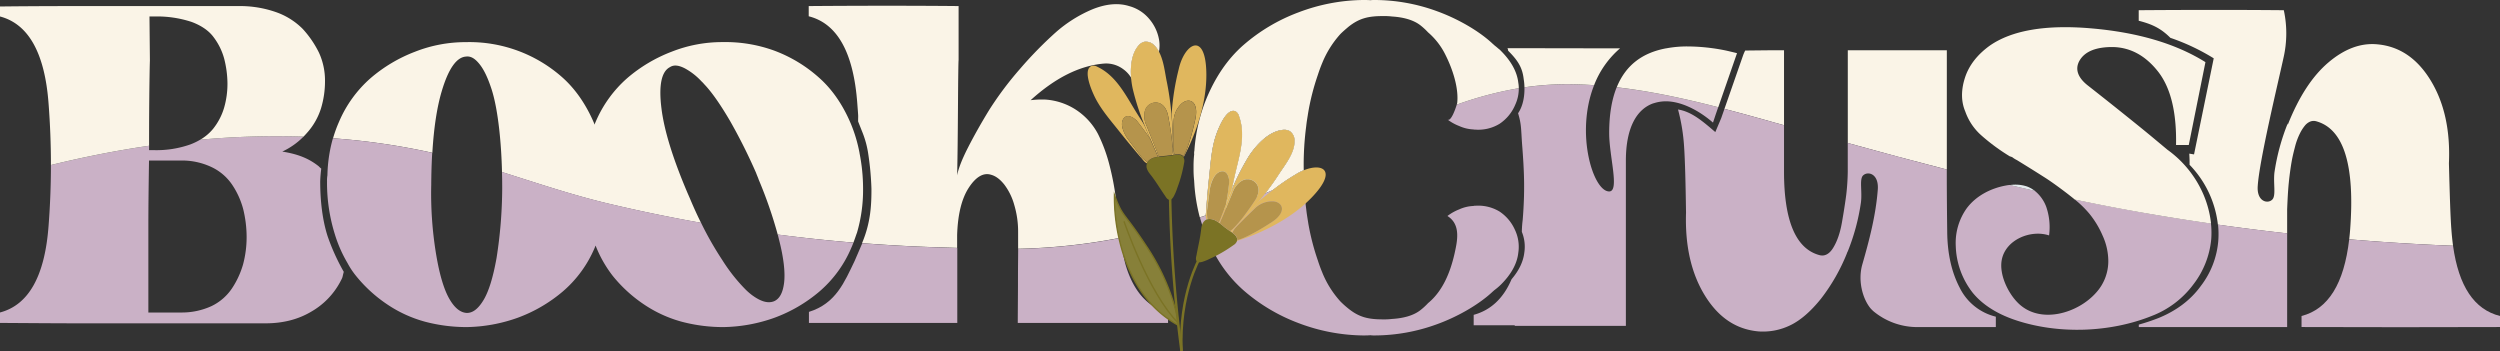 <svg xmlns="http://www.w3.org/2000/svg" viewBox="0 0 1297.52 182.23"><rect x="0" y="0" width="1297.52" height="182.23" fill="#333333" stroke="none"/><defs><style>.cls-1{fill:#cab1c6;}.cls-2{fill:#faf4e7;}.cls-3{fill:#e4eaed;}.cls-4{fill:#878039;}.cls-4,.cls-8,.cls-9{stroke:#7b7325;stroke-miterlimit:10;}.cls-4,.cls-9{stroke-width:0.74px;}.cls-5{fill:#e0b75e;}.cls-6{fill:#7b7325;}.cls-7{fill:#b5944c;}.cls-8,.cls-9{fill:none;}.cls-8{stroke-width:1.32px;}</style></defs><g id="Layer_2" data-name="Layer 2"><g id="Layer_1-2" data-name="Layer 1"><path class="cls-1" d="M170,122.49c-2.7-8.44-3.81-18.46-3.81-28.32a65.52,65.52,0,0,1,.55-6.65c-1.22-1-1.06-1-1.42-1.29-5.18-4.09-10.8-6.27-18.8-7.56a38.14,38.14,0,0,0,11-7.75,428.89,428.89,0,0,0-53.61,1.59A33.15,33.15,0,0,1,98.68,75a52.87,52.87,0,0,1-18.61,2.93h-2.7V75.65c-17.13,2.5-34.15,5.88-50.94,10q0,15.75-1.22,31.53c-1.95,26.19-10.38,41.11-25.21,45v5.42c15.69.1,29.43.21,41.22.21h96.63c9.08,0,17-2.06,23.7-6.06a39,39,0,0,0,14.92-15.26c1.63-3.13,1-1.83,1.95-5.41A109.24,109.24,0,0,1,170,122.49ZM126.16,137.2a44.74,44.74,0,0,1-5.74,12.44,26.68,26.68,0,0,1-10.59,9.2,36.78,36.78,0,0,1-15.91,3.35H77V117.72c0-9,.12-20.33.34-34.41H93.92a35.88,35.88,0,0,1,16,3.47,26.56,26.56,0,0,1,10.71,9.31,41.73,41.73,0,0,1,5.62,12.55A61.16,61.16,0,0,1,128,123,54.75,54.75,0,0,1,126.16,137.2Z"/><path class="cls-1" d="M788.26,45.79a19.85,19.85,0,0,1-1.77,8.42c-.11.22-.22.54-.33.76a22.13,22.13,0,0,1-7.9,9.3,21.18,21.18,0,0,1-12.55,3,3.88,3.88,0,0,1-1.07-.1,19.92,19.92,0,0,1-7.25-1.74A25.07,25.07,0,0,1,751.22,62c1.76,1.4,4.09-5.2,4.85-7.7A187.7,187.7,0,0,1,788.26,45.79Z"/><path class="cls-1" d="M788,131.25c-.64,5.73-3.79,11.25-9,16.44a30.42,30.42,0,0,1-3.45,2.93c-.44.42-.88.76-1.31,1.18-7.57,6.93-18.72,13-28.67,16.56a94.61,94.61,0,0,1-32.24,5.74,11.87,11.87,0,0,1-2.06-.12c-1.3.12-2.59.12-3.89.12A97.06,97.06,0,0,1,674,167.71a93,93,0,0,1-28.67-17.09A68.39,68.39,0,0,1,631,132.81a90.44,90.44,0,0,1-5.09-10.55c-.74-1.83-1.42-3.71-2-5.63-.41-1.25-.78-2.51-1.13-3.79l3.07-1,.63-.21c2.95-1,5.88-2,8.81-3l.89-.32q8.15-2.91,16.15-6.17,2.2-.89,4.4-1.8l3.85-1.64q3.52-1.5,7-3.08,4.59-2.07,9.1-4.21.13,7.24.9,14.19c.11,1,.24,2,.37,3.06.21,2,.54,4,.86,6,.11.64.21,1.4.33,2A123.61,123.61,0,0,0,684,135.25c.66,2.06,1.41,4.12,2.27,6.17,0,.1.12.22.12.32a50.48,50.48,0,0,0,9.3,14.72,47.07,47.07,0,0,0,4.11,3.68c5.63,4.54,10.39,5.62,18,5.62a33.91,33.91,0,0,0,4.66-.22c5.3-.32,10.81-1.51,14.71-4.54a33.18,33.18,0,0,0,4-3.67c7.68-6.29,11.57-16.13,13.74-25.65,1.51-6.81,3.35-15.15-3.68-19.58a25.4,25.4,0,0,1,6.17-3.46,19.31,19.31,0,0,1,7.25-1.73,3.26,3.26,0,0,1,1.07-.12,21.33,21.33,0,0,1,12.55,3,22.13,22.13,0,0,1,7.9,9.3A20.55,20.55,0,0,1,788,131.25Z"/><path class="cls-2" d="M756.3,53.46c.87-7.91-2.48-17.75-5.95-24.68a36.73,36.73,0,0,0-9.19-12,34.08,34.08,0,0,0-4-3.68c-3.9-3-9.41-4.21-14.71-4.54a33.91,33.91,0,0,0-4.66-.22c-7.57,0-12.33,1.09-18,5.63-1.4,1.2-2.81,2.38-4.11,3.69a51.25,51.25,0,0,0-9.42,15c-.86,2.06-1.61,4.11-2.27,6.16a123.31,123.31,0,0,0-5.08,19.91c0,.22-.11.54-.11.76-.32,2-.65,3.9-.86,5.95a153.61,153.61,0,0,0-1.3,22.73v.19a27,27,0,0,0-4.44,2.32,111,111,0,0,0-11.65,8l-3.85,1.64c2.4-3.1,4.69-6.29,6.82-9.6,3.24-5,8.4-11.18,8.34-17.51a5.94,5.94,0,0,0-2.47-5.14,5.87,5.87,0,0,0-3.6-.66c-7.34.69-14,8-17.71,13.77a127,127,0,0,0-9,17.83c-.29.69-.57,1.37-.86,2a27.69,27.69,0,0,0,1.57-5.21c.4-1.87.78-3.74,1.22-5.6,2.28-9.83,5.61-20.07,2-30a3.79,3.79,0,0,0-1.91-2.47c-5-1.87-9.54,10.78-10.49,14-1.85,6.31-2.3,12.93-3,19.43-.14,1.43-.3,2.86-.44,4.29q-.48,4.77-.86,9.56c-.13,1.58-.25,3.18-.36,4.78,0,.58-.14,1.27-.18,2l-3.07,1a91.11,91.11,0,0,1-2.81-17c0-.54-.1-1.19-.1-1.85a54.26,54.26,0,0,1-.33-6V86.13a54.44,54.44,0,0,1,.33-6.06,5.44,5.44,0,0,1,.1-1.84,87.3,87.3,0,0,1,6-26.4c4.76-11.68,11.13-21.1,19.36-28.35A93,93,0,0,1,674,6.39,97.06,97.06,0,0,1,707.4,0c1.3,0,2.59,0,3.89.11A12.93,12.93,0,0,1,713.35,0a94.61,94.61,0,0,1,32.24,5.74c9.95,3.57,21.1,9.63,28.67,16.55.43.44.87.76,1.31,1.19.64.54,1.29,1,1.93,1.62A8.68,8.68,0,0,1,779,26.41c5.19,5.19,8.34,10.71,9,16.45a17.15,17.15,0,0,1,.26,2.93,187.7,187.7,0,0,0-32.19,8.51C756.18,53.89,756.26,53.59,756.3,53.46Z"/><path class="cls-3" d="M663.55,90.72c-2.13,3.31-4.42,6.5-6.82,9.6q-2.19.92-4.4,1.8-8,3.25-16.15,6.17l-.89.32c-2.93,1-5.86,2-8.81,3l-.63.21c0-.68.14-1.37.18-2,.11-1.6.23-3.2.36-4.78q.38-4.78.86-9.56c.14-1.43.3-2.86.44-4.29.69-6.5,1.14-13.12,3-19.43,1-3.27,5.44-15.92,10.49-14a3.79,3.79,0,0,1,1.91,2.47c3.6,9.92.27,20.16-2,30-.44,1.86-.82,3.73-1.22,5.6a27.69,27.69,0,0,1-1.57,5.21c.29-.67.57-1.35.86-2a127,127,0,0,1,9-17.83c3.68-5.8,10.37-13.08,17.71-13.77a5.87,5.87,0,0,1,3.6.66,5.94,5.94,0,0,1,2.47,5.14C672,79.54,666.79,85.68,663.55,90.72Z"/><path class="cls-3" d="M676.7,91.39q-4.5,2.13-9.1,4.21-3.5,1.58-7,3.08a111,111,0,0,1,11.65-8,27,27,0,0,1,4.44-2.32C676.67,89.39,676.68,90.39,676.7,91.39Z"/><path class="cls-1" d="M891.76,55.66l-1.3,3.75-1.4,4.22c-8-6.93-17-11.05-24.45-11.05a20.33,20.33,0,0,0-6.28,1h-.11c-8.55,2.92-14.38,12.34-14.38,29.87v85.69H786.16v-.33H764.85v-5.4c8.77-2.39,15.36-8.45,19.58-18.29,0-.11.11-.11.11-.22,3.79-4.44,6.06-9.09,6.6-13.85a20.32,20.32,0,0,0-1.29-10.7,55.08,55.08,0,0,1,.44-6.19c1.2-14.93.85-24.66-.34-39.69-.54-7.79-.32-10-2.05-15.7,2.77-4.09,3.4-9.33,3.3-13.42a153.12,153.12,0,0,1,25.69-1.6q5.25.12,10.46.48c-9.85,24.91-.52,55.13,7.83,55.13,5.51,0,0-18.18,0-30.31,0-9.68,1.37-17.5,3.89-23.74C856.83,47.35,874.38,51.18,891.76,55.66Z"/><path class="cls-2" d="M840.81,25.1a47.93,47.93,0,0,0-13.46,19.11q-5.21-.36-10.46-.48a153.12,153.12,0,0,0-25.69,1.6,28.71,28.71,0,0,0-.38-4.21c-.65-5.73-2.71-9.41-7.9-14.61-.44-.43-.1-1.19-.66-1.51Z"/><path class="cls-2" d="M901.5,27.59l0,.08-1.59,4.58-8.12,23.41c-17.38-4.48-34.93-8.31-52.69-10.37,4.84-11.94,13.87-18,25.54-20.19h.1a58.35,58.35,0,0,1,10.83-1,100.92,100.92,0,0,1,20.22,2.13C897.64,26.65,899.56,27.1,901.5,27.59Z"/><path class="cls-2" d="M168.68,41.77a48.57,48.57,0,0,1-2.05,14.39,34.54,34.54,0,0,1-7.47,13c-.53.6-1.08,1.2-1.65,1.77a428.89,428.89,0,0,0-53.61,1.59,24.6,24.6,0,0,0,6.68-5.63,32.06,32.06,0,0,0,5.74-11,44.59,44.59,0,0,0,1.73-13,53.32,53.32,0,0,0-1.73-12.56A32.55,32.55,0,0,0,111,19.48c-2.49-3.46-6.38-6.17-11.58-8.11A57.37,57.37,0,0,0,80.28,8.55h-2.7l.22,22.94c-.11,2.81-.22,9.63-.33,20.34-.09,9.63-.1,17.53-.1,23.82-17.13,2.5-34.15,5.88-50.94,10q0-16-1.22-31.87C23.26,27.59,14.83,12.45,0,8.55V3.37c19.15-.22,35.82-.22,50.2-.22h74a56.32,56.32,0,0,1,19,3.13A36.5,36.5,0,0,1,157.11,15a52.3,52.3,0,0,1,8.44,12.34A34.56,34.56,0,0,1,168.68,41.77Z"/><path class="cls-2" d="M447.94,98.13a78.76,78.76,0,0,1-3.24,22.94.35.35,0,0,0-.12.22c-.52,1.53-1.06,3.1-1.65,4.63q-19.68-1.64-39.28-4.17a227.44,227.44,0,0,0-9.91-28.59c-.34-1.08-.88-2.16-1.3-3.36a287,287,0,0,0-13.52-27c-4.56-7.79-8.78-14-12.67-18.29-.75-.75-1.41-1.62-2.16-2.27a33.56,33.56,0,0,0-8.55-6.71c-3.35-1.73-5.84-2-7.9-.65-4.33,2.27-5.84,9.42-4.33,21.43q2.12,17.2,13.74,44.35l1,2.27q2.82,6.75,5.8,12.74-24-4.26-47.82-9.91c-19-4.5-37.09-10.65-55.48-16.43-.19-7.79-.67-15.05-1.4-21.77-1-9-2.37-16.34-4.22-21.86s-3.78-9.63-6.16-12.55-4.55-4.11-6.92-3.79c-4.88.32-9.09,6.28-12.55,17.86q-3.74,12.47-4.91,32.08a355.93,355.93,0,0,0-51.54-7.52,67.32,67.32,0,0,1,3.1-8.55,62.85,62.85,0,0,1,16.45-22.72,78,78,0,0,1,22.94-13.64,71.67,71.67,0,0,1,26.51-5,72.67,72.67,0,0,1,50,18.29c6.82,6.07,12.45,14.18,16.67,24.23,0,.12.1.22.1.34a7.69,7.69,0,0,1,.54-1.52,63,63,0,0,1,16.45-22.72,78,78,0,0,1,22.94-13.64,71.29,71.29,0,0,1,26.51-5,74.14,74.14,0,0,1,26.83,4.44,73,73,0,0,1,23,13.85c6.92,6.07,12.55,14.18,16.77,24.23a75.76,75.76,0,0,1,4.43,14.94v.11A93.85,93.85,0,0,1,447.94,98.13Z"/><path class="cls-1" d="M442.93,125.92c-.35,1-.74,1.92-1.16,2.84a61.23,61.23,0,0,1-16.55,22.6A77.07,77.07,0,0,1,402,164.9a82,82,0,0,1-26.62,4.86A84.44,84.44,0,0,1,353.91,167a66,66,0,0,1-19.68-9A72.93,72.93,0,0,1,318,143.15a62.59,62.59,0,0,1-8.88-15.69c-.22.42-.32.86-.54,1.3A61.12,61.12,0,0,1,292,151.36a77.19,77.19,0,0,1-23.26,13.54,82,82,0,0,1-26.62,4.86A84.44,84.44,0,0,1,220.72,167,66,66,0,0,1,201,158a72.93,72.93,0,0,1-16.23-14.82,41.52,41.52,0,0,1-4.44-6.71,68.38,68.38,0,0,1-6.49-14.71,89.72,89.72,0,0,1-4.11-27.49,17.54,17.54,0,0,1,.21-3.36,75,75,0,0,1,2.85-19.14,355.93,355.93,0,0,1,51.54,7.52c-.31,5.14-.47,10.64-.51,16.5A192.94,192.94,0,0,0,226.35,132c1.73,10.39,4,18,6.71,22.83s5.74,7.36,9.09,7.58c3.14.1,6-2.06,8.76-6.61s5-11.79,6.82-22a238.32,238.32,0,0,0,2.92-36.13q0-4.3-.12-8.42c18.39,5.78,36.5,11.93,55.48,16.43q23.76,5.66,47.82,9.91A172.32,172.32,0,0,0,374.9,135a89.24,89.24,0,0,0,11.8,15,31.37,31.37,0,0,0,3.57,3.14c4.54,3.35,8.23,4.44,11.36,3.25,2.92-1.2,4.65-4.33,5.31-9.52s-.12-12.88-2.71-22.84c-.18-.78-.38-1.56-.58-2.35Q423.23,124.3,442.93,125.92Z"/><path class="cls-3" d="M599.19,23.63a5.94,5.94,0,0,0-5.37-1.91,5.87,5.87,0,0,0-3,2.05c-3.52,4.21-4.22,10.75-3.74,16.58a11.13,11.13,0,0,1,1.44,4.23c5.08-2.92,8.76-6.7,10.81-11.14a24.38,24.38,0,0,0,2.21-6.65A13.49,13.49,0,0,0,599.19,23.63Zm-19.9,80.47c0-.29-.07-.59-.11-.89-.24-.61-.48-1.27-.75-2a95.47,95.47,0,0,0,2.37,22.37l.74-.14c-.07-.46-.13-.93-.2-1.4C580.48,115.67,579.83,109.72,579.29,104.1Z"/><path class="cls-2" d="M601.51,26.79a13.49,13.49,0,0,0-2.32-3.16,5.94,5.94,0,0,0-5.37-1.91,5.87,5.87,0,0,0-3,2.05c-3.52,4.21-4.22,10.75-3.74,16.58A15.11,15.11,0,0,0,583,35.93,14.82,14.82,0,0,0,572.91,33c-12.66,1.08-25.32,7.47-38,19a47.52,47.52,0,0,1,7.68-.32,33.13,33.13,0,0,1,16.66,5.84,34,34,0,0,1,10.61,12,81,81,0,0,1,6.06,16.56,134.71,134.71,0,0,1,3.24,17.08c-.24-.61-.48-1.27-.75-2a95.47,95.47,0,0,0,2.37,22.37,305.87,305.87,0,0,1-52.37,5.58c0-3.46,0-6.39,0-8.74a48.26,48.26,0,0,0-2-14,31.22,31.22,0,0,0-5.19-10.6c-2.17-2.71-4.44-4.44-6.93-5.09-3.89-1.18-7.79,1.09-11.46,6.71s-5.74,13.74-6.07,24.67v6.59l-9.19-.28q-20.08-.6-40.16-2.18c4.58-10.84,4.88-20.13,4.88-28.12a149.91,149.91,0,0,0-1.74-18.69,48.84,48.84,0,0,0-2.88-10.54l-2.3-5.8c0-4,.22-.92-.43-9.36q-2.92-39.6-25.21-45.23V3.15q42.69-.33,77.79,0V31.27c-.1.44-.22,8.34-.32,23.6s-.22,27.26-.44,36.13c.66-3.47,2.49-8.23,5.52-14.18s6.71-12.55,11.15-19.8a173.86,173.86,0,0,1,16-21.31,203.63,203.63,0,0,1,18.4-18.82A69.23,69.23,0,0,1,567.39,4.66C574.21,2,580.48,1.42,586,3.15a20.54,20.54,0,0,1,10.39,6.59,22.6,22.6,0,0,1,5.19,11A17.61,17.61,0,0,1,601.51,26.79Z"/><path class="cls-1" d="M606.23,162.19v5.42h-78c0-5.3.11-13.21.11-23.6,0-5.72.09-10.68.1-14.84a305.87,305.87,0,0,0,52.37-5.58l.74-.14c.39,2.76.78,5.25,1.19,7.47s.86,4.32,1.32,6.06q4.47,15.61,14.6,22A27.15,27.15,0,0,0,606.23,162.19Z"/><path class="cls-1" d="M496.84,128.75v38.86h-77v-5.74c14.05-4.36,18.42-15.5,23.72-26.43,0,0,3.43-8.08,3.53-8.19l.43-1q20.06,1.56,40.16,2.18Z"/><path class="cls-2" d="M1010.42,26.08V88c-17.17-4.41-34.29-9-51.4-13.77V26.08Z"/><path class="cls-2" d="M925.92,26.08V65l-4.24-1.18C912.84,61.32,904,58.85,895,56.51L903.19,33l1.58-4.52a21.69,21.69,0,0,1,1-2.25C916.14,26.13,916.47,26.08,925.92,26.08Z"/><path class="cls-1" d="M1035.85,164.36v5.4H995.6a35.74,35.74,0,0,1-23.27-8.22,19.8,19.8,0,0,1-1.52-1.52c-4.1-5-6.7-14.38-4.21-22.92,3.67-12.77,7-25.55,8-38.85.54-8.11-5.2-9.63-7.69-7.14-1.95,2-.32,8.33-1.08,14.06A109.47,109.47,0,0,1,959,130.49a4.17,4.17,0,0,0-.44,1,97.65,97.65,0,0,1-13.4,23.48c-5.3,6.6-10.61,11.26-16,13.85A32.31,32.31,0,0,1,912.6,172c-11.57-1.07-20.77-7.25-27.8-18.7s-10.28-25.75-9.74-42.86c-.22-16.11-.54-27.58-1-34.29a97.73,97.73,0,0,0-3.15-19.32c6.82,1.08,12.32,5.65,19.35,11.72l3.06-7.22L895,56.51c8.93,2.34,17.81,4.81,26.65,7.29L925.92,65V89.05c0,25.64,6.16,40.14,18.5,43.39,2.59.65,5-.54,7-3.79s3.57-7.57,4.54-13.1,1.73-10.38,2.27-14.6A114.93,114.93,0,0,0,959,89.26V74.2c17.11,4.73,34.23,9.36,51.4,13.77v2.27c0,2.17,0,12.23.22,30.09.1,11.25,2.27,20.87,6.37,28.77A28.36,28.36,0,0,0,1035.85,164.36Z"/><path class="cls-2" d="M1219.73,119.35q3.88-50.8-17.86-56.48a5,5,0,0,0-2.81.21,7.17,7.17,0,0,0-2.71,2,21.34,21.34,0,0,0-2.59,4,35.13,35.13,0,0,0-2.39,6.17c-.64,2.49-1.4,5.3-1.94,8.33s-1.09,6.93-1.52,11.15-.65,8.87-.86,13.84v12.57q-18-2-35.94-4.54a53.15,53.15,0,0,0-14.7-31.07c0-3.13,0-2.66-.15-5.8l2.46.41,10.22-49.87a110.18,110.18,0,0,0-22.49-10.63c-5.11-5.11-9.73-7.14-16.44-8.87V5.3c27.59-.21,52.58-.21,75.3,0a56.5,56.5,0,0,1-.1,24.46c-2.82,13-12.56,53.35-13.42,66.65-.65,8.22,5.2,9.62,7.57,7.14,2-2.06.44-8.33,1.09-14a110.68,110.68,0,0,1,6.92-25.55v.76q8.6-21.75,21.1-32.35t25.32-9.41c11.47,1,20.77,7.25,27.8,18.83s10.18,25.86,9.42,42.95c.43,16.23.76,27.81,1.29,34.52.21,2.89.5,5.63.86,8.25q-27-1.06-53.9-3.35C1219.44,122.67,1219.6,121,1219.73,119.35Z"/><path class="cls-1" d="M1297.52,164v5.73c-34.41.12-68.81.12-103,0V164c13.87-3.55,22.06-16.75,24.73-39.78h0q26.9,2.27,53.9,3.35C1276.08,148.57,1284.14,160.67,1297.52,164Z"/><path class="cls-1" d="M1187.05,121.09v48.67h-77v-1.29a104.39,104.39,0,0,0,10.38-3.47c9.2-3.78,16.57-9.3,21.87-16.65a44.33,44.33,0,0,0,9-23.26,46,46,0,0,0-.13-8.54Q1169,119.1,1187.05,121.09Z"/><path class="cls-1" d="M1147.65,124.11a45.12,45.12,0,0,1-9.09,23.26A48.51,48.51,0,0,1,1116.71,164c-21.56,8.62-48.14,9.55-70.23,2.28-8.53-2.81-16.76-7.26-22.49-14.17a41.24,41.24,0,0,1-8.94-24.58,30.93,30.93,0,0,1,5.7-19.43c4.72-6.32,12.17-10.24,19.91-11.74.77-.15,1.55-.28,2.33-.37h0q6.51,1.56,13,3h0a19.22,19.22,0,0,1,6,8.29,32.27,32.27,0,0,1,1.49,14.9c-9.51-3.13-22.6,2.18-24.56,12.76-1.41,7.56,3.32,17.41,8.73,22.57,11.39,10.91,30.75,5.09,40.19-5.56a24.25,24.25,0,0,0,6.39-16.55,32.19,32.19,0,0,0-3-13.21,48,48,0,0,0-6.81-11.25,53.64,53.64,0,0,0-7.61-7.42q19.11,4,38.4,7.35,16.11,2.78,32.3,5.11A45.23,45.23,0,0,1,1147.65,124.11Z"/><path class="cls-3" d="M1051.94,96.75a14.6,14.6,0,0,1,4.13,2.31q-6.54-1.49-13-3A19.29,19.29,0,0,1,1051.94,96.75Z"/><path class="cls-2" d="M1147.56,116.05q-16.2-2.34-32.3-5.11-19.3-3.31-38.4-7.35h0c-1.19-1-2.49-2-3.85-3.07q-7.63-5.83-12.34-8.77c-3.13-2-7.68-4.86-13.85-8.64a11.55,11.55,0,0,1-1.19-.66,6.47,6.47,0,0,1-1.08-.76,5.36,5.36,0,0,0-1.41-.53,103.41,103.41,0,0,1-14.93-11A29.63,29.63,0,0,1,1020,57.89c-2.16-5.09-2.28-10.93-.21-17.42s6.37-12,12.76-16.67c11.36-8,29-11.13,52.8-9.08s43.71,7.79,59.29,17.53l-8.65,43h-6.61c.34-17.09-2.81-29.85-9.4-38.19s-14.5-12.55-23.7-12.65c-8.44,0-14,2.27-16.77,6.69s-1.41,9.1,4.43,13.53c4.55,3.58,10.17,8,16.66,13.2s12,9.63,16.56,13.42l7.78,6.49a55.4,55.4,0,0,1,17.86,21.43A52.69,52.69,0,0,1,1147.56,116.05Z"/><path class="cls-4" d="M611.59,168.82h0A54.62,54.62,0,0,1,598.65,159c-8.13-8.35-13-18.55-15.92-28-.78-2.51-1.41-5-1.93-7.33a95.47,95.47,0,0,1-2.37-22.37c.27.72.51,1.38.75,2,3.75,9.68,4.33,6.86,16.89,26.13a112.55,112.55,0,0,1,15,35,0,0,0,0,0,0,0l.37,3.31Z"/><path class="cls-5" d="M595.58,84.19a.91.91,0,0,0-.07.14,2.35,2.35,0,0,0-.19.43c-1.26-.4-2.16-1.86-3-2.8-1.05-1.21-2.09-2.44-3.11-3.65q-3.09-3.68-6.11-7.41l-2.69-3.36c-4.08-5.11-8.42-10.13-11.54-15.92-1.62-3-7.32-15.15-2.41-17.37a3.8,3.8,0,0,1,3.09.42c9.54,4.52,14.37,14.14,19.66,22.74,1,1.63,2,3.23,3.06,4.84a27.37,27.37,0,0,1,2.55,4.81c.56,1.36,1.12,2.67,1.65,3.93l.57,1.3c-3-4.64-7.19-9.79-7.19-9.79-5.22-4.67-7.72-1-7.54,2.27s2.83,7.11,2.83,7.11l7.43,9.84A26.13,26.13,0,0,0,595.58,84.19Z"/><path class="cls-5" d="M609,80.32l-.78.16a7.33,7.33,0,0,0,.29-1.86,62,62,0,0,0-.79-10c-.67-4.72-1.51-8.82-1.51-8.82-1.9-8.29-8.57-7.55-11-4.27s-.7,8.39-.7,8.39c.4.89,1.38,3.32,2.45,6,1.71,4.24,3.64,9.05,3.64,9.05a6.93,6.93,0,0,0,.49,1.33,6.51,6.51,0,0,0,.58,1,1,1,0,0,0-.18,0l-.27,0-.15,0-.39-.88c-1-2.23-2.2-5-3.56-8.19h0L596.5,71c-.53-1.26-1.09-2.57-1.65-3.93-.08-.21-.17-.43-.26-.64-.18-.47-.37-.94-.56-1.42a125.72,125.72,0,0,1-6.15-19,40.46,40.46,0,0,1-.83-5.66c-.48-5.83.22-12.37,3.74-16.58a5.87,5.87,0,0,1,3-2.05,5.94,5.94,0,0,1,5.37,1.91,13.49,13.49,0,0,1,2.32,3.16c2.46,4.51,3.07,10.51,4,15.16a145.46,145.46,0,0,1,2.49,17.22v0c.06.69.12,1.36.17,2,.37,5,.56,10,.55,14.92C608.76,77,609,78.89,609,80.32Z"/><path class="cls-5" d="M626.11,38.72c.1,19-8.66,37-11.72,42.73a.26.26,0,0,0,0-.09,1.15,1.15,0,0,0-.21-.27,8.29,8.29,0,0,0,.77-1.29c2.83-5.71,5.2-16.8,5.2-16.8,2.6-10.19-2.7-12.72-6.78-9.34a12.78,12.78,0,0,0-4.22,8.73s-.28,10.72-.13,14.73a9.36,9.36,0,0,0,.68,3.1l-.7.1c.08-1.43-.19-3.33-.19-4.15,0-5-.18-10-.55-14.92-.05-.68-.11-1.35-.17-2v0a128.32,128.32,0,0,1,3.67-23.34C614.75,22.39,626,15.72,626.11,38.72Z"/><path class="cls-6" d="M614.62,84.22c0,.2-.08.4-.11.61a70.94,70.94,0,0,1-2.16,8.88c-.45,1.46-1,2.89-1.49,4.32a24.77,24.77,0,0,1-1.74,4c-.47.79-1.25,1.85-2.31,1.66s-1.74-1.48-2.28-2.28C602,97.78,599.8,94,597,90.49c-1.29-1.62-2.5-3.57-1.72-5.71,0,0,0,0,0,0a2.35,2.35,0,0,1,.19-.43.91.91,0,0,1,.07-.14,3.69,3.69,0,0,1,.34-.5,2.56,2.56,0,0,1,.4-.41,6.72,6.72,0,0,1,3.06-1.55l.48-.13c.18,0,.36-.08.55-.12l.21,0,.4-.07.15,0,.27,0a1,1,0,0,1,.18,0c1.18-.17,2.4-.24,3.58-.36h.09c.62-.08,1.18-.16,1.79-.26l.81-.11h.16l.12,0,.78-.16.7-.1a7.34,7.34,0,0,1,1-.11l.45,0c.15,0,.29,0,.43,0l.48,0a3.4,3.4,0,0,1,.46.08,2.7,2.7,0,0,1,1.23.54,1.28,1.28,0,0,1,.21.16c.06.06.12.14.18.19a1.15,1.15,0,0,1,.21.27.26.26,0,0,1,0,.09A4,4,0,0,1,614.62,84.22Z"/><path class="cls-7" d="M601,81.37l-.4.07-.21,0c-.19,0-.37.07-.55.12l-.48.13a6.72,6.72,0,0,0-3.06,1.55,2.56,2.56,0,0,0-.4.41,3.69,3.69,0,0,0-.34.5,26.13,26.13,0,0,1-3-2.47l-7.43-9.84s-2.64-3.81-2.83-7.11,2.32-6.94,7.54-2.27c0,0,4.18,5.15,7.19,9.79h0c1.36,3.16,2.61,6,3.56,8.19Z"/><path class="cls-7" d="M608.46,78.62a7.33,7.33,0,0,1-.29,1.86l-.12,0h-.16l-.81.11c-.61.1-1.17.18-1.79.26h-.09c-1.18.12-2.4.19-3.58.36a6.51,6.51,0,0,1-.58-1,6.93,6.93,0,0,1-.49-1.33s-1.93-4.81-3.64-9.05c-1.07-2.64-2-5.07-2.45-6,0,0-1.72-5.12.7-8.39s9.1-4,11,4.27c0,0,.84,4.1,1.51,8.82A62,62,0,0,1,608.46,78.62Z"/><path class="cls-7" d="M620.1,63s-2.37,11.09-5.2,16.8a8.29,8.29,0,0,1-.77,1.29c-.06,0-.12-.13-.18-.19a1.28,1.28,0,0,0-.21-.16,2.7,2.7,0,0,0-1.23-.54,1.77,1.77,0,0,0-.46-.08,3.88,3.88,0,0,0-.48,0c-.14,0-.28,0-.43,0l-.45,0a7.34,7.34,0,0,0-1,.11,9.36,9.36,0,0,1-.68-3.1c-.15-4,.13-14.73.13-14.73a12.78,12.78,0,0,1,4.22-8.73C617.4,50.28,622.7,52.81,620.1,63Z"/><path class="cls-5" d="M641.07,90.24c-.44,1.86-.82,3.73-1.22,5.6a27.69,27.69,0,0,1-1.57,5.21l-1.59,4q-.26.67-.51,1.32c1.13-5.42,1.77-12,1.77-12-.43-7-4.77-6.16-7-3.68s-3,7-3,7l-1.63,12.23c0,.62.06,1.2.11,1.73a20.78,20.78,0,0,0,.28,2.12l-.15,0a2,2,0,0,0-.43.17,4.07,4.07,0,0,1-.33-2.13c0-.68.14-1.37.18-2,.11-1.6.23-3.2.36-4.78q.38-4.78.86-9.56c.14-1.43.3-2.86.44-4.29.69-6.5,1.14-13.12,3-19.43,1-3.27,5.44-15.92,10.49-14a3.79,3.79,0,0,1,1.91,2.47C646.68,70.17,643.35,80.41,641.07,90.24Z"/><path class="cls-5" d="M671.89,73.21c.06,6.33-5.1,12.47-8.34,17.51-2.13,3.31-4.42,6.5-6.82,9.6q-1.72,2.24-3.52,4.39l0,0c-.44.53-.87,1.05-1.32,1.57-3.22,3.79-6.59,7.47-10.09,11-.58.59-1.72,2.13-2.79,3.09l-.66-.44a7.22,7.22,0,0,0,1.52-1.11,61.6,61.6,0,0,0,6.46-7.67c2.85-3.82,5.13-7.34,5.13-7.34a12.91,12.91,0,0,0,.9-1.71c2.73-6.17-2-9.63-5.72-9.05-4,.62-6.4,5.47-6.4,5.47-.35.92-1.36,3.33-2.45,6-.52,1.26-1.07,2.57-1.58,3.79L634,113.5a8.13,8.13,0,0,0-.59,1.29,7.23,7.23,0,0,0-.29,1.13.65.65,0,0,0-.15-.1,1.6,1.6,0,0,0-.23-.16l-.12-.09c.11-.29.22-.6.34-.9.68-1.71,1.46-3.77,2.34-6.06.29-.73.58-1.49.89-2.27h0q.26-.64.51-1.32l1.59-4c.29-.67.57-1.35.86-2a127,127,0,0,1,9-17.83c3.68-5.8,10.37-13.08,17.71-13.77a5.87,5.87,0,0,1,3.6.66A5.94,5.94,0,0,1,671.89,73.21Z"/><path class="cls-5" d="M680.44,102.86c-.92.94-1.87,1.85-2.84,2.72-13,11.76-29.76,17.65-35.53,19.44,0,0,0-.07,0-.1a1,1,0,0,0,0-.33,8.43,8.43,0,0,0,1.46-.39c6-2.06,15.51-8.29,15.51-8.29,9-5.42,7-11,1.74-11.41a12.76,12.76,0,0,0-9.14,3.25s-7.74,7.42-10.45,10.39a9.23,9.23,0,0,0-1.69,2.67l-.58-.42c1.07-1,2.21-2.5,2.79-3.09,3.5-3.52,6.87-7.2,10.09-11,.45-.52.88-1,1.32-1.57l0,0c2.61-2.29,5.1-4.3,7.37-6a111,111,0,0,1,11.65-8,27,27,0,0,1,4.44-2.32C686.61,84.29,694.46,88.52,680.44,102.86Z"/><path class="cls-6" d="M640.28,127.15l-.51.36a71.16,71.16,0,0,1-7.77,4.8q-2,1.06-4.1,2a25.74,25.74,0,0,1-4.06,1.64c-.89.23-2.19.44-2.81-.45s-.2-2.27,0-3.22c.78-4.36,1.88-8.64,2.35-13.05.23-2.06.74-4.29,2.79-5.27h0a2,2,0,0,1,.43-.17l.15,0a3.42,3.42,0,0,1,.59-.12,2.69,2.69,0,0,1,.57,0,6.76,6.76,0,0,1,3.27,1,4.63,4.63,0,0,1,.43.24q.24.14.48.3l.18.12.33.24.12.09a1.6,1.6,0,0,1,.23.16.65.65,0,0,1,.15.1c1,.71,1.87,1.51,2.8,2.26l.07,0c.49.38.95.72,1.45,1.08l.66.49h0l.1.08.1.06.66.44.58.42a6.48,6.48,0,0,1,.81.66,3.37,3.37,0,0,1,.35.29l.3.3c.11.12.21.24.31.37a3.08,3.08,0,0,1,.28.38,2.78,2.78,0,0,1,.49,1.25.8.8,0,0,1,0,.26,2.43,2.43,0,0,1,0,.27,1,1,0,0,1,0,.33s0,.07,0,.1A4.06,4.06,0,0,1,640.28,127.15Z"/><path class="cls-7" d="M632.61,115.57l-.33-.24-.18-.12q-.24-.17-.48-.3a4.63,4.63,0,0,0-.43-.24,6.76,6.76,0,0,0-3.27-1,2.69,2.69,0,0,0-.57,0,3.42,3.42,0,0,0-.59.12,27.4,27.4,0,0,1-.39-3.85L628,97.67s.81-4.56,3-7,6.53-3.31,7,3.68c0,0-.64,6.6-1.77,12h0c-1.26,3.2-2.33,6.07-3.23,8.33C632.83,115,632.72,115.28,632.61,115.57Z"/><path class="cls-7" d="M639.84,118.84a7.22,7.22,0,0,1-1.52,1.11l-.1-.06-.1-.08h0l-.66-.49c-.5-.36-1-.7-1.45-1.08l-.07,0c-.93-.75-1.84-1.55-2.8-2.26a7.23,7.23,0,0,1,.29-1.13,8.13,8.13,0,0,1,.59-1.29s2-4.78,3.77-9c1.09-2.63,2.1-5,2.45-6,0,0,2.37-4.85,6.4-5.47s9.3,3.53,4.82,10.76c0,0-2.28,3.52-5.13,7.34A61.6,61.6,0,0,1,639.84,118.84Z"/><path class="cls-7" d="M659.1,115.91s-9.48,6.23-15.51,8.29a8.43,8.43,0,0,1-1.46.39,2.43,2.43,0,0,0,0-.27.8.8,0,0,0,0-.26,2.78,2.78,0,0,0-.49-1.25,1.69,1.69,0,0,0-.28-.38,2.76,2.76,0,0,0-.31-.37l-.3-.3a3.37,3.37,0,0,0-.35-.29,6.48,6.48,0,0,0-.81-.66,9.23,9.23,0,0,1,1.69-2.67c2.71-3,10.45-10.39,10.45-10.39a12.76,12.76,0,0,1,9.14-3.25C666.11,105,668.11,110.49,659.1,115.91Z"/><path class="cls-8" d="M607.28,100.8a703.59,703.59,0,0,0,5.3,76.42c.2,1.63.42,3.27.64,4.92"/><path class="cls-8" d="M622.64,134s-10.8,18.77-9.42,48.19"/><path class="cls-9" d="M611.46,167.64h0c-15.61-15.88-28.09-52.77-28.09-52.77"/></g></g></svg>